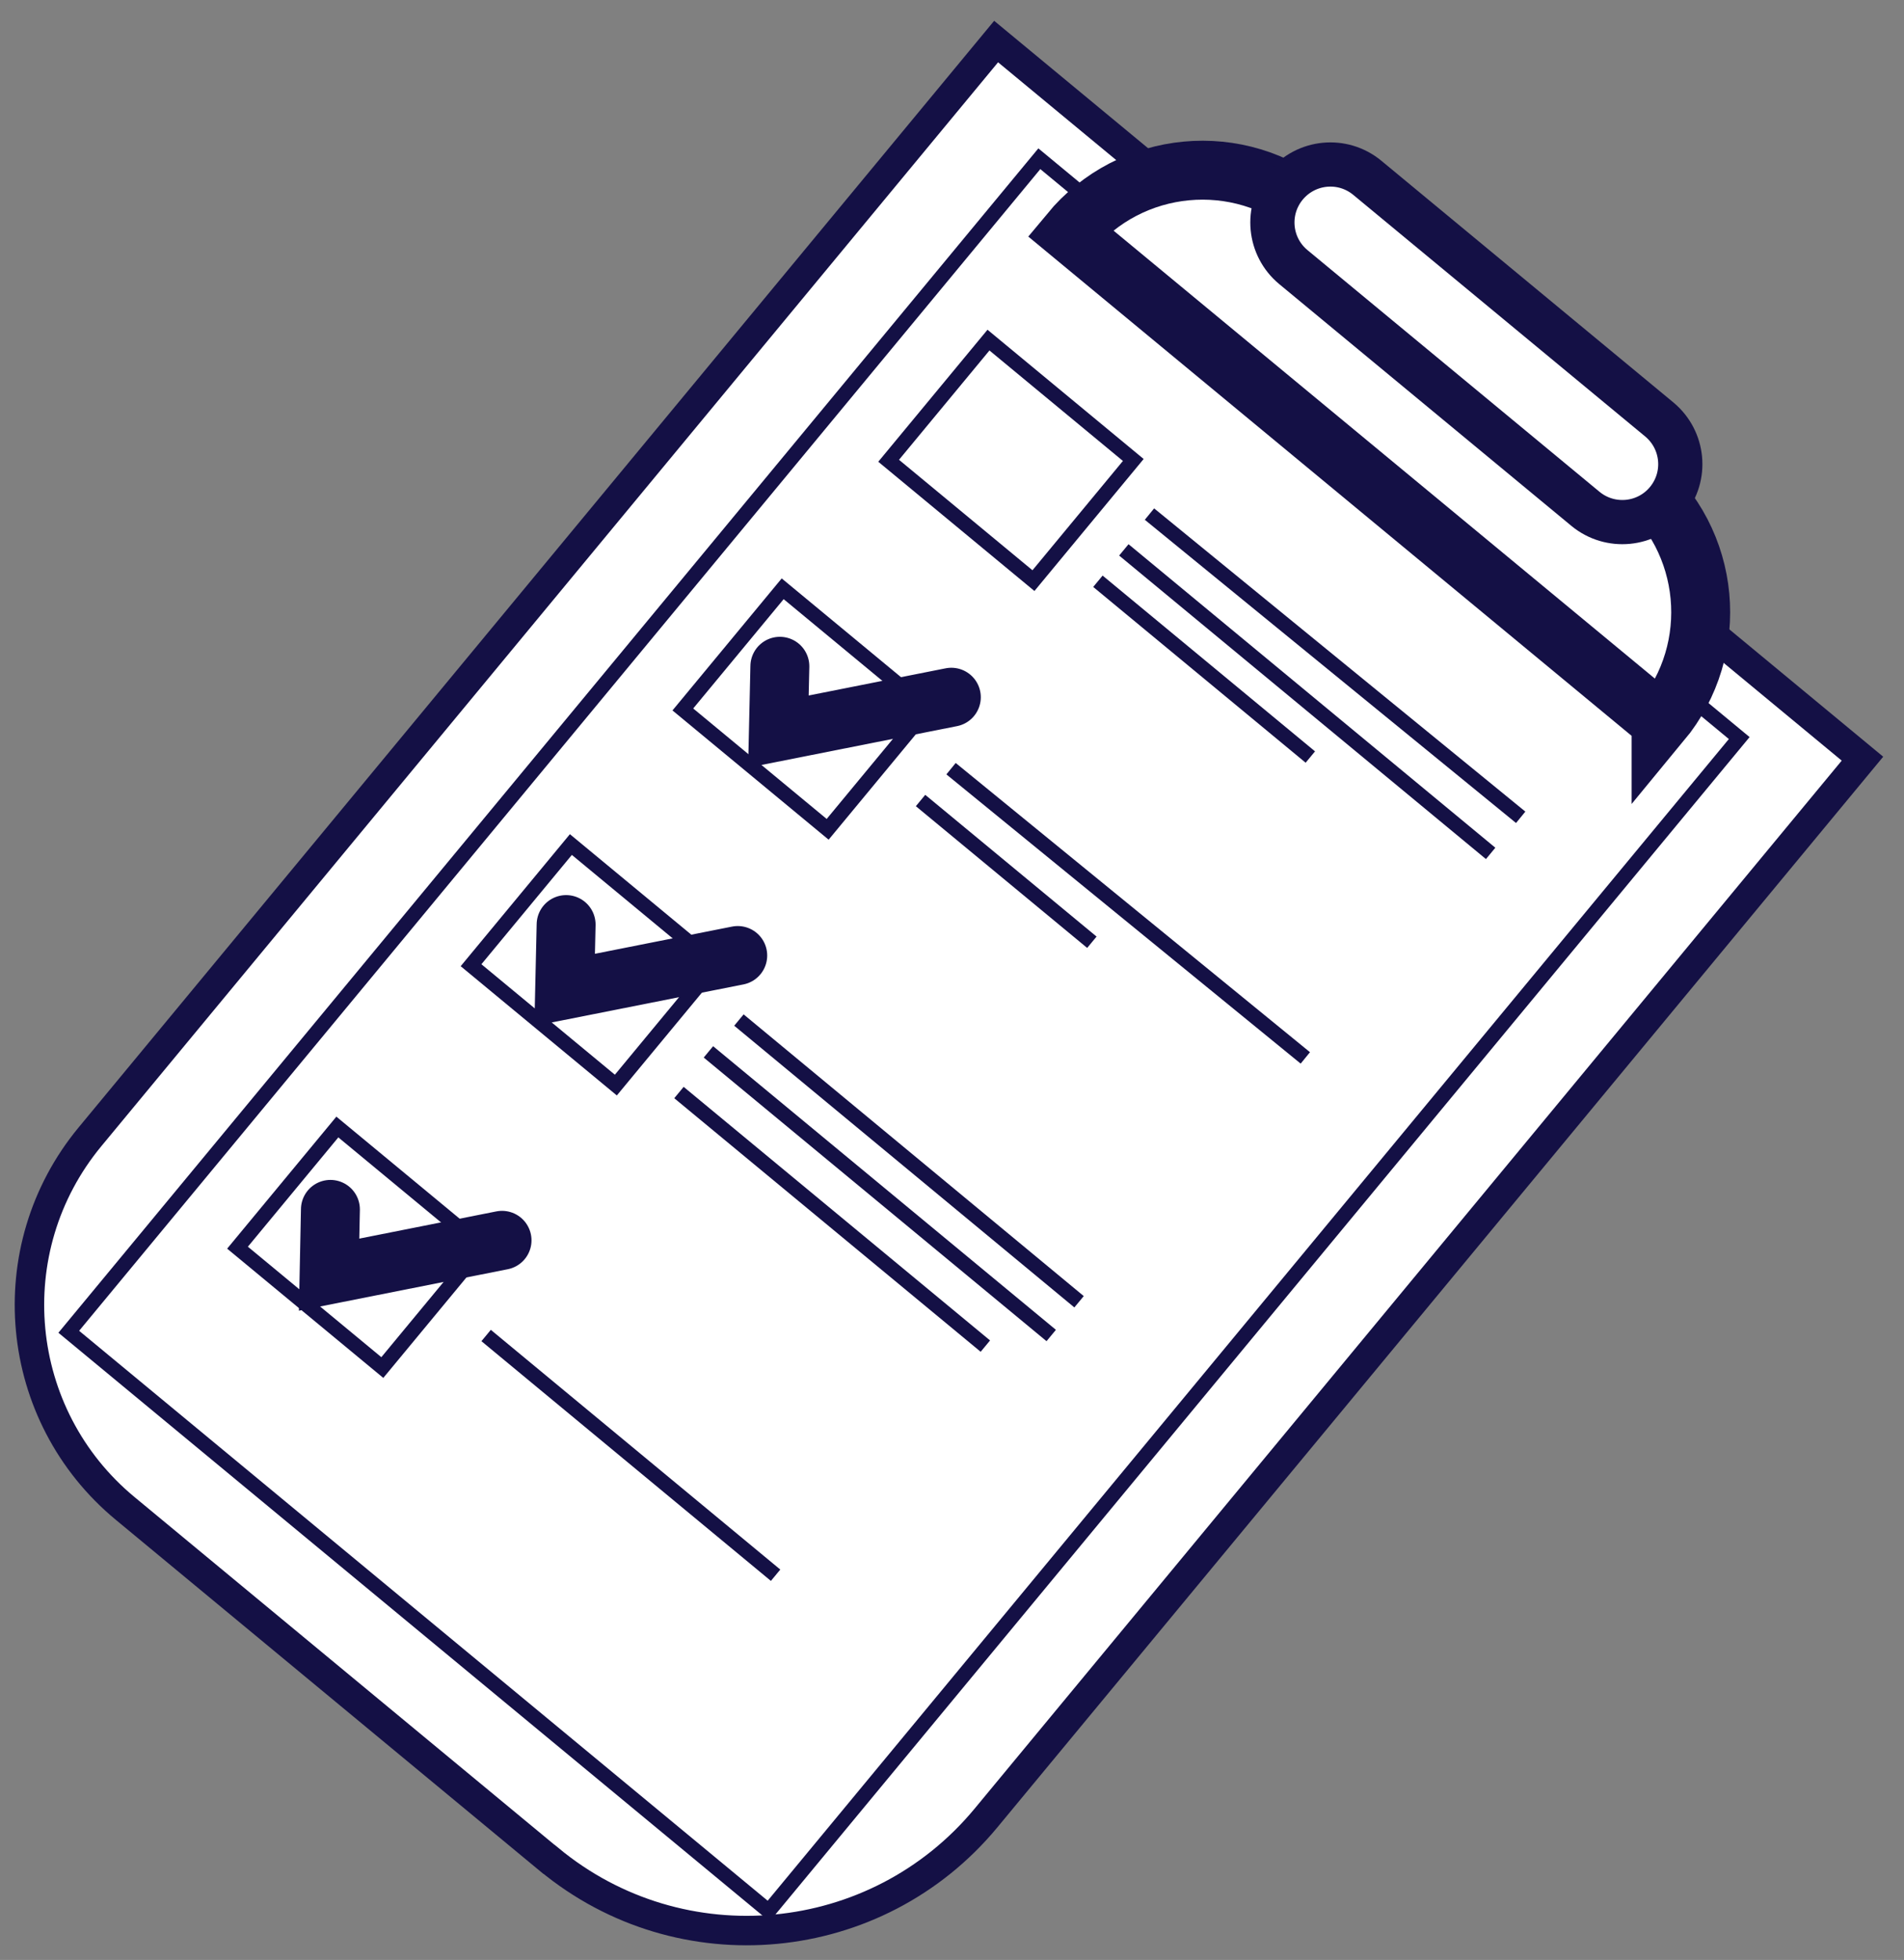 <?xml version="1.0" encoding="UTF-8"?>
<svg id="Layer_1" data-name="Layer 1" xmlns="http://www.w3.org/2000/svg" xmlns:xlink="http://www.w3.org/1999/xlink" viewBox="0 0 129.25 133.02">
  <rect x="0" y="0" width="129.25" height="133.02" fill="#808080" stroke="none"/>
  <defs>
    <style>
      .cls-1 {
        fill: #fff;
      }

      .cls-2 {
        stroke-width: 2px;
      }

      .cls-2, .cls-3, .cls-4, .cls-5, .cls-6, .cls-7 {
        fill: none;
      }

      .cls-2, .cls-3, .cls-4, .cls-5, .cls-7 {
        stroke: #141045;
        stroke-miterlimit: 10;
      }

      .cls-3 {
        stroke-width: 3px;
      }

      .cls-8 {
        clip-path: url(#clippath-1);
      }

      .cls-4 {
        stroke-linecap: round;
      }

      .cls-4, .cls-7 {
        stroke-width: 4px;
      }

      .cls-9 {
        clip-path: url(#clippath);
      }
    </style>
    <clipPath id="clippath">
      <rect class="cls-6" width="129.25" height="133.02"/>
    </clipPath>
    <clipPath id="clippath-1">
      <rect class="cls-6" width="129.25" height="133.02"/>
    </clipPath>
  </defs>
  <g id="ClipBoard">
    <g class="cls-9">
      <g class="cls-8">
        <path class="cls-1" d="M37.26,126.19l-28.76-23.81C.87,96.07-.2,84.77,6.12,77.14L67.62,2.82l58.81,48.67-59.5,71.9c-7.42,8.96-20.7,10.22-29.66,2.8"/>
        <path class="cls-2" d="M37.26,126.19l-28.76-23.81C.87,96.07-.2,84.77,6.12,77.14L67.62,2.82l58.81,48.67-59.5,71.9c-7.42,8.96-20.7,10.22-29.66,2.8Z"/>
        <rect class="cls-1" x="9.7" y="39.4" width="103.34" height="61.67" transform="translate(-31.87 72.74) rotate(-50.39)"/>
        <rect class="cls-5" x="9.7" y="39.4" width="103.34" height="61.67" transform="translate(-31.87 72.74) rotate(-50.39)"/>
        <path class="cls-1" d="M112.76,49L72.62,15.79c4.12-4.98,11.49-5.67,16.47-1.55l22.12,18.3c4.98,4.12,5.67,11.49,1.55,16.47Z"/>
        <path class="cls-7" d="M112.76,49L72.62,15.79c4.12-4.98,11.49-5.67,16.47-1.55l22.12,18.3c4.98,4.12,5.67,11.49,1.55,16.47Z"/>
        <path class="cls-1" d="M107.62,34.53l-19.82-16.4c-1.67-1.38-1.91-3.86-.52-5.54,1.39-1.67,3.86-1.91,5.54-.52l19.82,16.4c1.67,1.39,1.91,3.86,.52,5.54-1.38,1.67-3.86,1.91-5.54,.52"/>
        <path class="cls-3" d="M107.62,34.53l-19.82-16.4c-1.67-1.38-1.91-3.86-.52-5.54,1.39-1.67,3.86-1.91,5.54-.52l19.82,16.4c1.67,1.39,1.91,3.86,.52,5.54-1.38,1.67-3.86,1.91-5.54,.52Z"/>
        <line class="cls-5" x1="78.03" y1="34.89" x2="103.23" y2="55.47"/>
        <line class="cls-5" x1="76.29" y1="37.32" x2="101.19" y2="57.92"/>
        <line class="cls-5" x1="74.53" y1="39.45" x2="88.95" y2="51.38"/>
        <rect class="cls-5" x="63.31" y="24.87" width="10.63" height="12.76" transform="translate(.8 64.19) rotate(-50.39)"/>
        <rect class="cls-5" x="49.34" y="41.74" width="10.63" height="12.76" transform="translate(-17.26 59.55) rotate(-50.39)"/>
        <rect class="cls-5" x="34.97" y="59.1" width="10.63" height="12.76" transform="translate(-35.85 54.77) rotate(-50.39)"/>
        <rect class="cls-5" x="19.11" y="78.27" width="10.63" height="12.76" transform="translate(-56.36 49.5) rotate(-50.39)"/>
        <line class="cls-5" x1="64.56" y1="52.17" x2="88.61" y2="71.8"/>
        <line class="cls-5" x1="62.49" y1="54.33" x2="74.12" y2="63.95"/>
        <line class="cls-5" x1="50.16" y1="69.23" x2="73.25" y2="88.35"/>
        <line class="cls-5" x1="48.09" y1="71.39" x2="71.36" y2="90.64"/>
        <line class="cls-5" x1="46.09" y1="74.15" x2="66.89" y2="91.36"/>
        <line class="cls-5" x1="33" y1="90.64" x2="52.65" y2="106.91"/>
        <polyline class="cls-4" points="34.08 84.18 22.34 86.51 22.43 82.08"/>
        <polyline class="cls-4" points="50.08 64.85 38.33 67.18 38.43 62.75"/>
        <polyline class="cls-4" points="64.58 47.32 52.84 49.65 52.94 45.22"/>
      </g>
    </g>
  </g>
</svg>